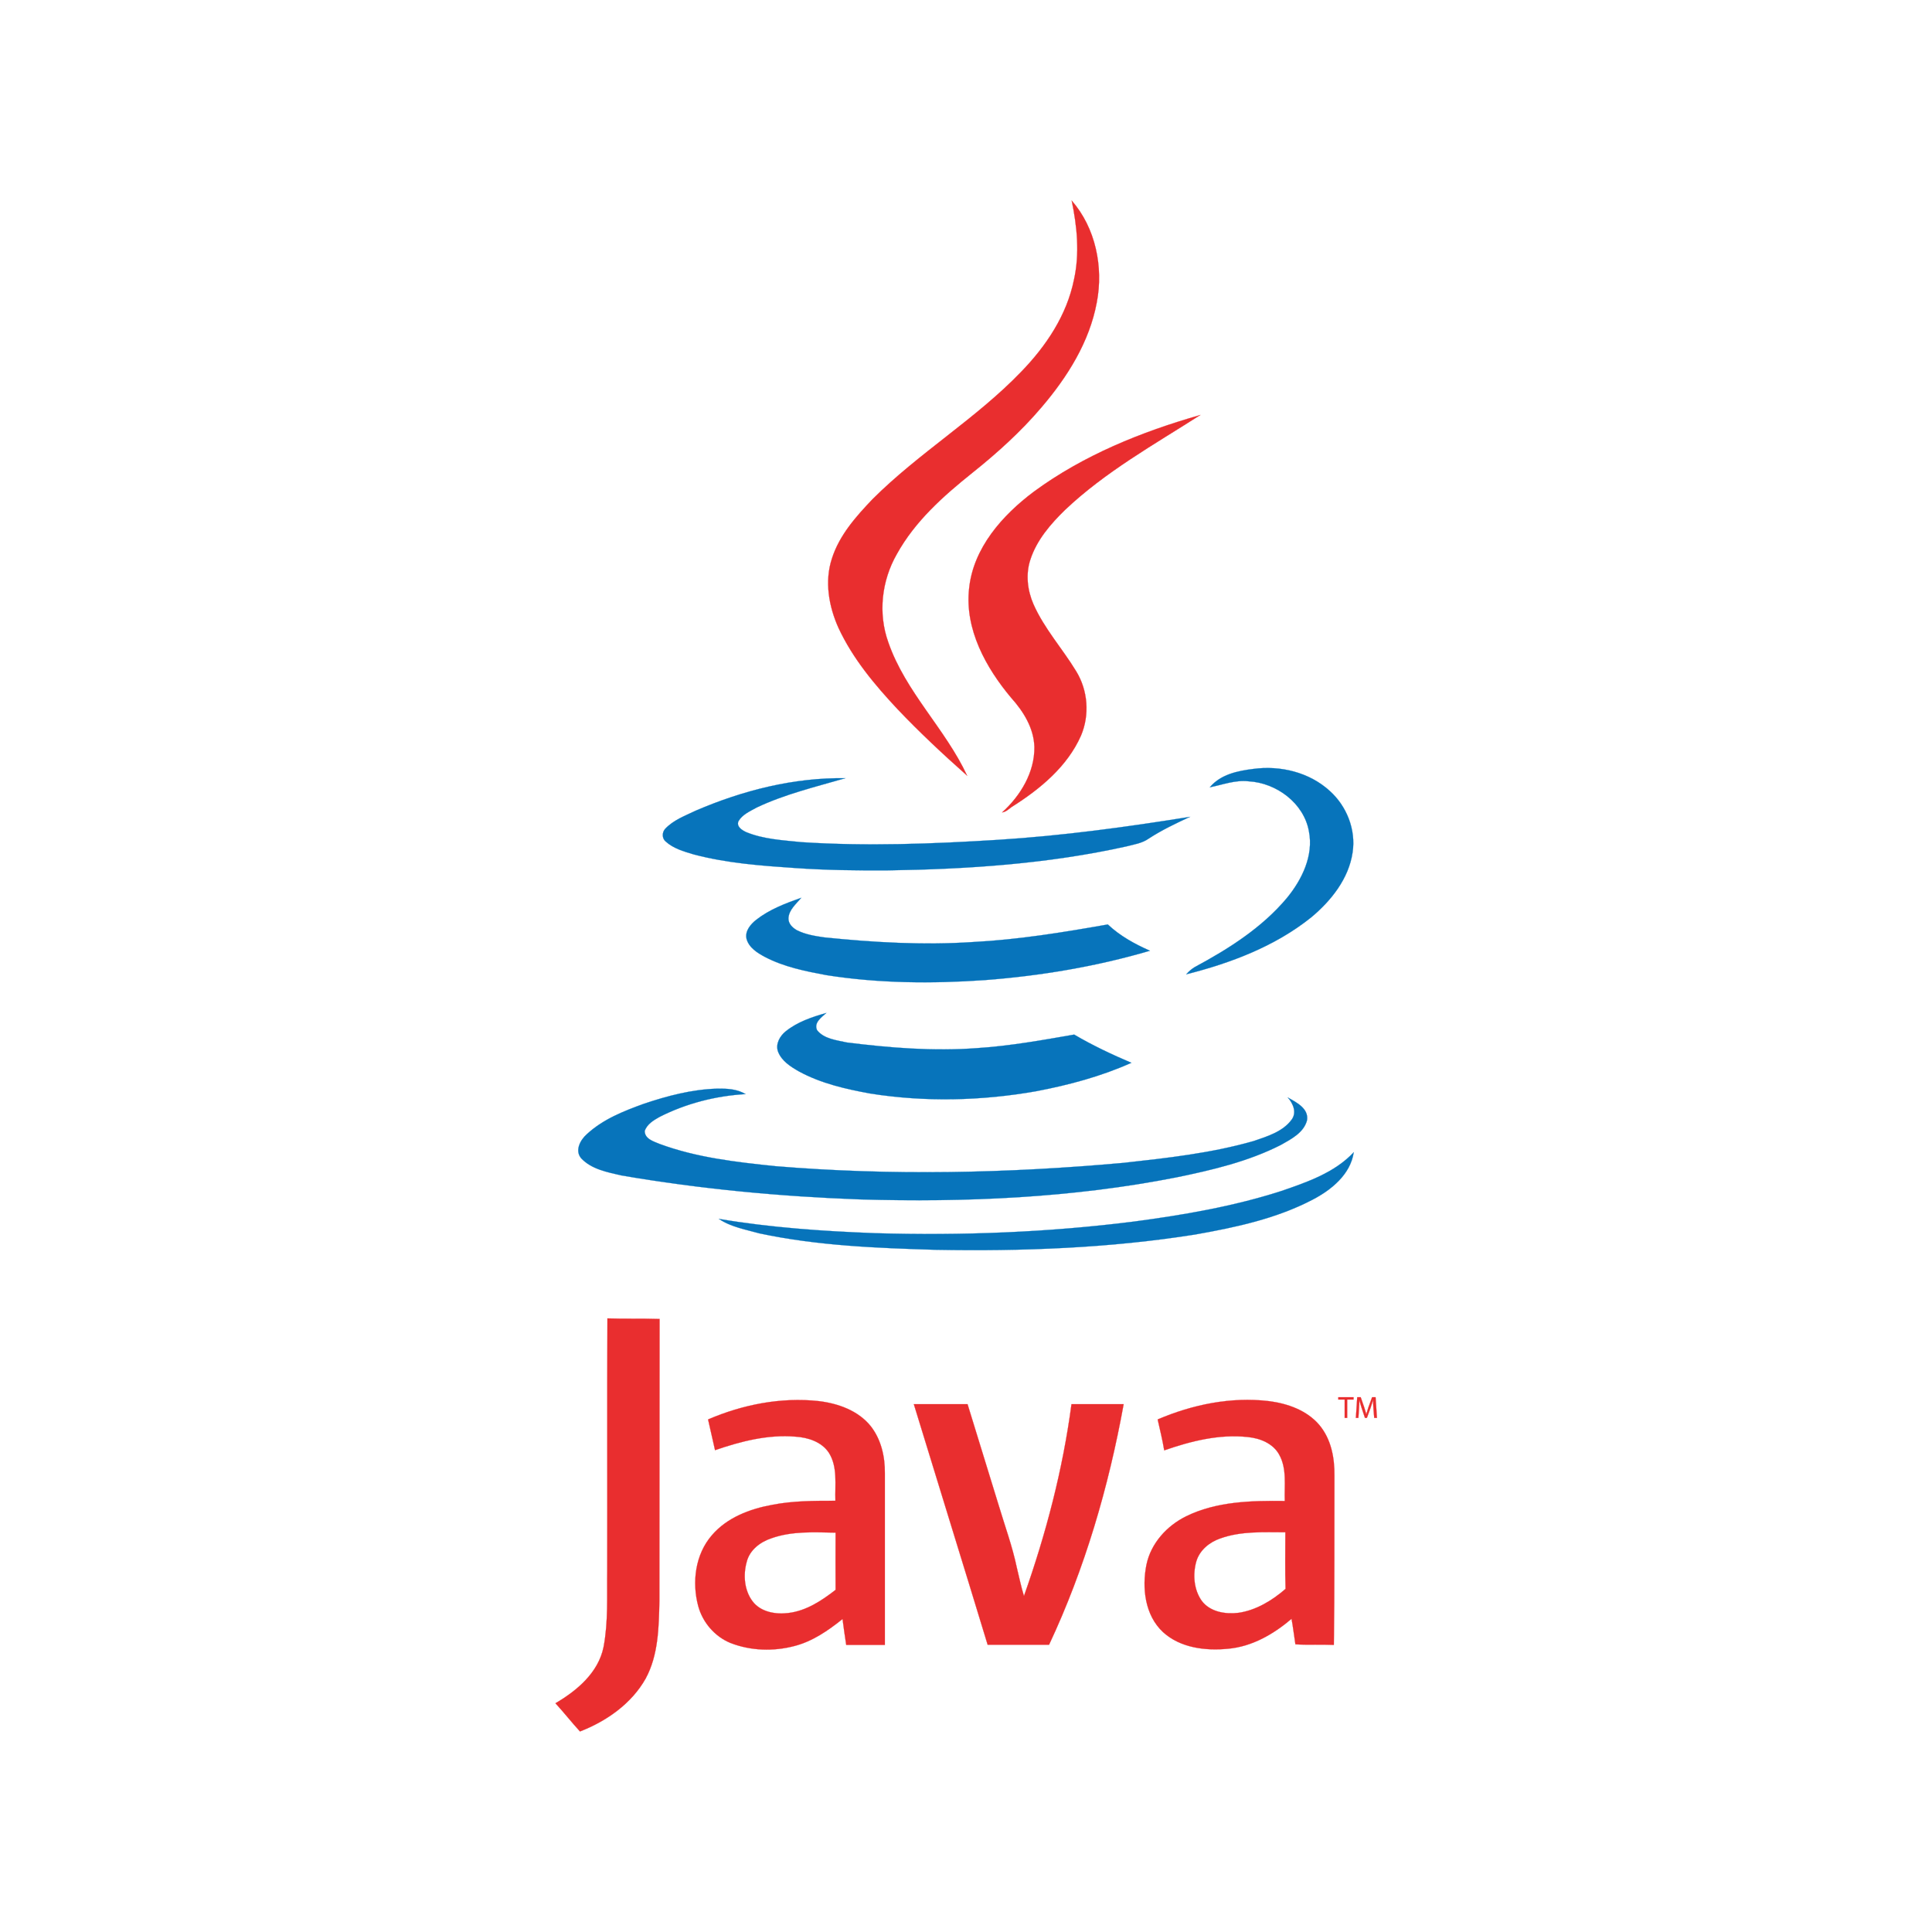 <?xml version="1.0" encoding="utf-8"?>
<!-- Generator: Adobe Illustrator 24.2.0, SVG Export Plug-In . SVG Version: 6.00 Build 0)  -->
<svg version="1.1" id="Layer_1" xmlns="http://www.w3.org/2000/svg" xmlns:xlink="http://www.w3.org/1999/xlink" x="0px" y="0px"
	 viewBox="0 0 1000 1000" style="enable-background:new 0 0 1000 1000;" xml:space="preserve">
<style type="text/css">
	.st0{fill:#E92E2F;stroke:#E92E2F;stroke-width:9.375000e-02;stroke-miterlimit:10;}
	.st1{fill:#0774BB;stroke:#0774BB;stroke-width:9.375000e-02;stroke-miterlimit:10;}
</style>
<g>
	<path class="st0" d="M554.7,103.8c12.4,14.2,16.5,34.4,13,52.7c-3.8,20.5-15.2,38.6-28.6,54.3c-10.7,12.6-23,23.7-35.9,34
		c-15,12-29.6,25-39,42c-7.9,13.8-9.8,30.7-4.4,45.7c8.9,25.7,29.5,44.7,40.8,69c-12.4-11-24.6-22.4-36-34.4
		c-11.9-12.7-23.2-26.2-30.6-42.1c-5-11.1-7.3-24.1-3.4-35.9c3.8-12,12.4-21.7,21-30.7c24-24,53.5-41.6,76.9-65.9
		c13-13.4,23.7-29.4,27.4-47.8C558.9,131.1,557.5,117.2,554.7,103.8L554.7,103.8z"/>
	<path class="st0" d="M535.1,254.5c25.7-18.9,55.7-31,86.2-39.7c-24.1,15.4-49.2,29.4-70,49.1c-7.5,7.3-14.7,15.6-18,25.8
		c-2.5,7.5-1.5,15.9,1.6,23c5.6,12.7,15,23,22.1,34.7c6.1,9.9,7.1,22.6,2.5,33.4c-7,15.8-20.8,27.3-35.1,36.4
		c-1.9,1.1-3.4,3-5.7,3.3c9.5-8.6,16.9-20.8,16.7-33.9c-0.3-9.8-5.7-18.4-12-25.4c-13.1-15.6-24.1-35.5-21.8-56.5
		C503.7,283.7,518.8,266.7,535.1,254.5L535.1,254.5z"/>
	<path class="st1" d="M626.2,407.5c5.6-6.7,14.4-8.5,22.5-9.5c14-1.9,29,1.7,39.6,11.4c8.7,7.8,13.6,20,11.8,31.8
		c-2,13.6-11.1,25-21.4,33.6c-18.7,15-41.7,23.7-64.7,29.5c1.3-1.5,2.8-2.8,4.5-3.8c17.5-9.4,34.8-20.4,47.6-35.7
		c7.8-9.5,13.9-22,11.4-34.5c-2.6-14.6-16.8-25.1-31.2-25.9C639.3,403.6,632.8,406.2,626.2,407.5L626.2,407.5z"/>
	<path class="st1" d="M360.1,419.6c24.4-10.5,50.8-17.2,77.4-16.8c-15.5,4.5-31.4,8.3-45.9,15.2c-3.4,1.9-7.4,3.6-9.4,7.1
		c-1.1,2.8,1.9,4.6,4,5.6c9,3.7,18.9,4.2,28.6,5.2c33.9,2.2,67.9,0.9,101.7-1.2c33.4-2.1,66.4-6.6,99.4-11.9
		c-7.3,3.4-14.7,6.9-21.4,11.3c-3.4,2.4-7.7,3-11.5,4c-40.5,9-82.1,11.8-123.4,12.4c-16,0.1-31.9-0.1-47.8-1.2
		c-17.7-1.2-35.6-2.5-52.9-7.1c-5-1.5-10.3-3-14.3-6.6c-2-1.6-2-4.8-0.3-6.6C348.6,424.4,354.7,422.2,360.1,419.6L360.1,419.6z"/>
	<path class="st1" d="M391.4,476.1c6.9-5.4,15.1-8.5,23.3-11.4c-2.6,3.2-6.4,6.2-6.6,10.6c-0.1,2.8,2.1,4.9,4.4,6.2
		c4.4,2.2,9.3,3,14.2,3.7c25.4,2.6,51.1,4.1,76.8,2.4c23.4-1.2,46.7-5,69.9-9.1c6.4,6,13.9,10.1,21.8,13.6
		c-27.9,8.2-56.7,13-85.5,15.2c-27.3,1.9-54.9,1.7-82.1-2.6c-10.7-2-21.7-4.2-31.5-9.3c-4-2.1-8.5-4.9-9.7-9.5
		C385.5,481.9,388.5,478.4,391.4,476.1L391.4,476.1z"/>
	<path class="st1" d="M406.7,533.8c6.1-4.9,13.6-7.4,21-9.5c-2.4,2.2-6.6,5-4.8,8.9c3.6,4.6,10.2,5.2,15.5,6.4
		c22.4,2.8,45,4.6,67.4,2.9c16.9-1.1,33.6-4.1,50.2-7c9.5,5.6,19.5,10.3,29.6,14.6c-15.6,7-32.4,11.5-49.2,14.7
		c-28.3,5-57.6,5.7-86,1.2c-12.6-2.3-25.4-5.2-36.8-11.4c-4.4-2.5-9-5.4-10.9-10.3C401.3,540.3,403.7,536.2,406.7,533.8L406.7,533.8
		z"/>
	<path class="st1" d="M333.3,571.3c12.2-4.1,24.8-7.4,37.6-7.8c5.2-0.1,10.5,0.1,15,2.8c-15.4,0.9-30.7,4.8-44.5,11.8
		c-3,1.7-6.5,3.7-7.7,7.3c0,4.1,4.6,5.4,7.7,6.7c19.2,7.1,39.7,9.4,59.8,11.5c60,5,120.3,3.7,180.3-1.7c22.6-2.5,45.4-5,67.4-11.3
		c7-2.4,15-4.8,19.6-11c2.8-3.7,0.9-8.3-1.9-11.5c4.5,2.5,10.9,5.7,9.9,11.8c-1.7,6.4-8.2,9.7-13.5,12.7
		c-16.9,8.6-35.6,13-54.1,16.8C555,620,499.8,622.4,445,620.8c-41.3-1.5-82.6-5.4-123.4-12.4c-7.3-1.7-15.5-3.2-20.8-8.9
		c-3.4-4-0.4-9.5,2.9-12.4C312.1,579.3,322.8,575.1,333.3,571.3L333.3,571.3z"/>
	<path class="st1" d="M663.1,616.5c13.4-4.6,27.7-9.5,37.6-20.1c-1.7,11.5-11.6,19.5-21.4,24.6c-18.8,9.8-39.8,14.3-60.8,18
		c-44.2,7-89.1,8.7-133.9,7.9c-30.6-0.9-61.4-2.1-91.5-8.5c-7.1-2-14.8-3.3-21-7.5c26.7,4.5,53.9,6.4,81,7.4
		c44.6,1.3,89.3-0.4,133.7-6C612.4,628.9,638.2,624.5,663.1,616.5L663.1,616.5z"/>
	<path class="st0" d="M314.3,812.8c0.1-43.4-0.1-86.8,0.1-130.4c9,0.3,18,0,27,0.3c-0.1,48.6,0,97.3-0.1,146
		c-0.3,13.6-0.5,27.9-7.1,40.1c-7.3,13-20.3,22.1-34,27.4c-4.4-4.8-8.3-9.8-12.7-14.6l0,0c11.1-6.5,22.2-15.8,24.9-29.1
		C314.9,839.4,314.1,826.1,314.3,812.8L314.3,812.8z"/>
	<path class="st0" d="M366.5,734.7c17.9-7.7,37.7-11.6,57.2-9.5c10.1,1.2,20.5,4.9,27,13c5.4,6.9,7.4,15.8,7.3,24.4
		c0,29.6,0,59.2,0,88.8c-6.6,0-13.2,0-20,0c-0.7-4.4-1.3-8.9-1.9-13.4c-7.5,6-15.6,11.6-25,14c-10.7,2.8-22.5,2.5-33-1.6
		c-8.1-3.3-14.4-10.6-16.7-19.1c-3.3-12.3-1.6-26.7,7.1-36.7c7.8-9.1,19.6-13.6,31.2-15.7c10.7-2.1,21.7-2.1,32.7-2.1
		c-0.3-8.3,1.3-17.5-3.4-24.9c-3.8-5.7-10.9-7.9-17.3-8.3c-14.2-1.2-28.2,2.4-41.6,7C368.9,745.3,367.7,740,366.5,734.7
		 M399.3,796.2c-5.8,1.9-11.3,6.1-12.8,12.2c-1.9,6.7-1.3,14.7,3,20.4c4.2,5.6,11.9,6.9,18.5,6.1c9.3-1.1,17.3-6.4,24.5-12
		c0-9.9-0.1-19.7,0-29.6C421.4,793.1,410,792.4,399.3,796.2L399.3,796.2z"/>
	<path class="st0" d="M599.2,734.7c18-7.7,37.9-11.8,57.4-9.5c9.8,1.2,19.9,4.8,26.3,12.4c6.1,7.3,7.9,16.9,7.8,26.2
		c-0.1,29.3,0.1,58.4-0.3,87.6c-6.6-0.3-13.2,0.1-19.9-0.3c-0.7-4.5-1.2-8.9-2-13.2c-9.3,7.9-20.4,14.4-33,15.5
		c-11.5,1.1-24.5-0.4-33.5-8.6c-9.4-8.7-11-22.9-8.6-34.9c2.3-11.1,10.6-20.2,20.6-25.1c15.7-7.7,33.8-8.1,51-7.9
		c-0.3-8.1,1.2-16.7-2.9-24c-3.2-5.8-9.9-8.5-16.3-9.1c-14.7-1.6-29.4,2.1-43.2,6.9C601.7,745.3,600.4,740,599.2,734.7 M631.6,796.3
		c-5.6,1.9-10.7,6.1-12.4,11.9c-1.9,6.7-1.3,14.7,2.9,20.5c4.4,5.7,12.2,6.9,18.9,6.1c9.1-1.3,17.5-6.4,24.4-12.4
		c-0.3-9.7-0.1-19.5-0.1-29.3C654,793.1,642.4,792.4,631.6,796.3L631.6,796.3z"/>
	<path class="st0" d="M473,726.8c9.3,0,18.5,0,27.8,0c5.4,17.5,10.7,34.8,16.1,52.3c3.2,10.7,7.1,21.3,9.4,32.3
		c1.2,4.9,2.2,9.9,3.7,14.7c11.4-32.2,20.1-65.4,24.6-99.3c9,0,18,0,27,0c-7.8,42.9-20.1,85.1-38.6,124.5c-10.6,0-21.2,0-31.8,0
		C498.6,809.8,485.7,768.4,473,726.8L473,726.8z"/>
	<g>
		<path class="st0" d="M696,724.4h-3.3v-1.2h7.9v1.2h-3.3v9.5H696V724.4z"/>
		<path class="st0" d="M710.9,729.2c-0.1-1.5-0.2-3.3-0.2-4.6h0c-0.4,1.2-0.8,2.6-1.3,4.1l-1.9,5.2h-1l-1.7-5.1
			c-0.5-1.5-0.9-2.9-1.2-4.2h0c0,1.3-0.1,3.1-0.2,4.7l-0.3,4.6h-1.3l0.7-10.7h1.8l1.8,5.2c0.4,1.3,0.8,2.5,1.1,3.6h0
			c0.3-1.1,0.7-2.3,1.1-3.6l1.9-5.2h1.8l0.7,10.7h-1.4L710.9,729.2z"/>
	</g>
</g>
</svg>

